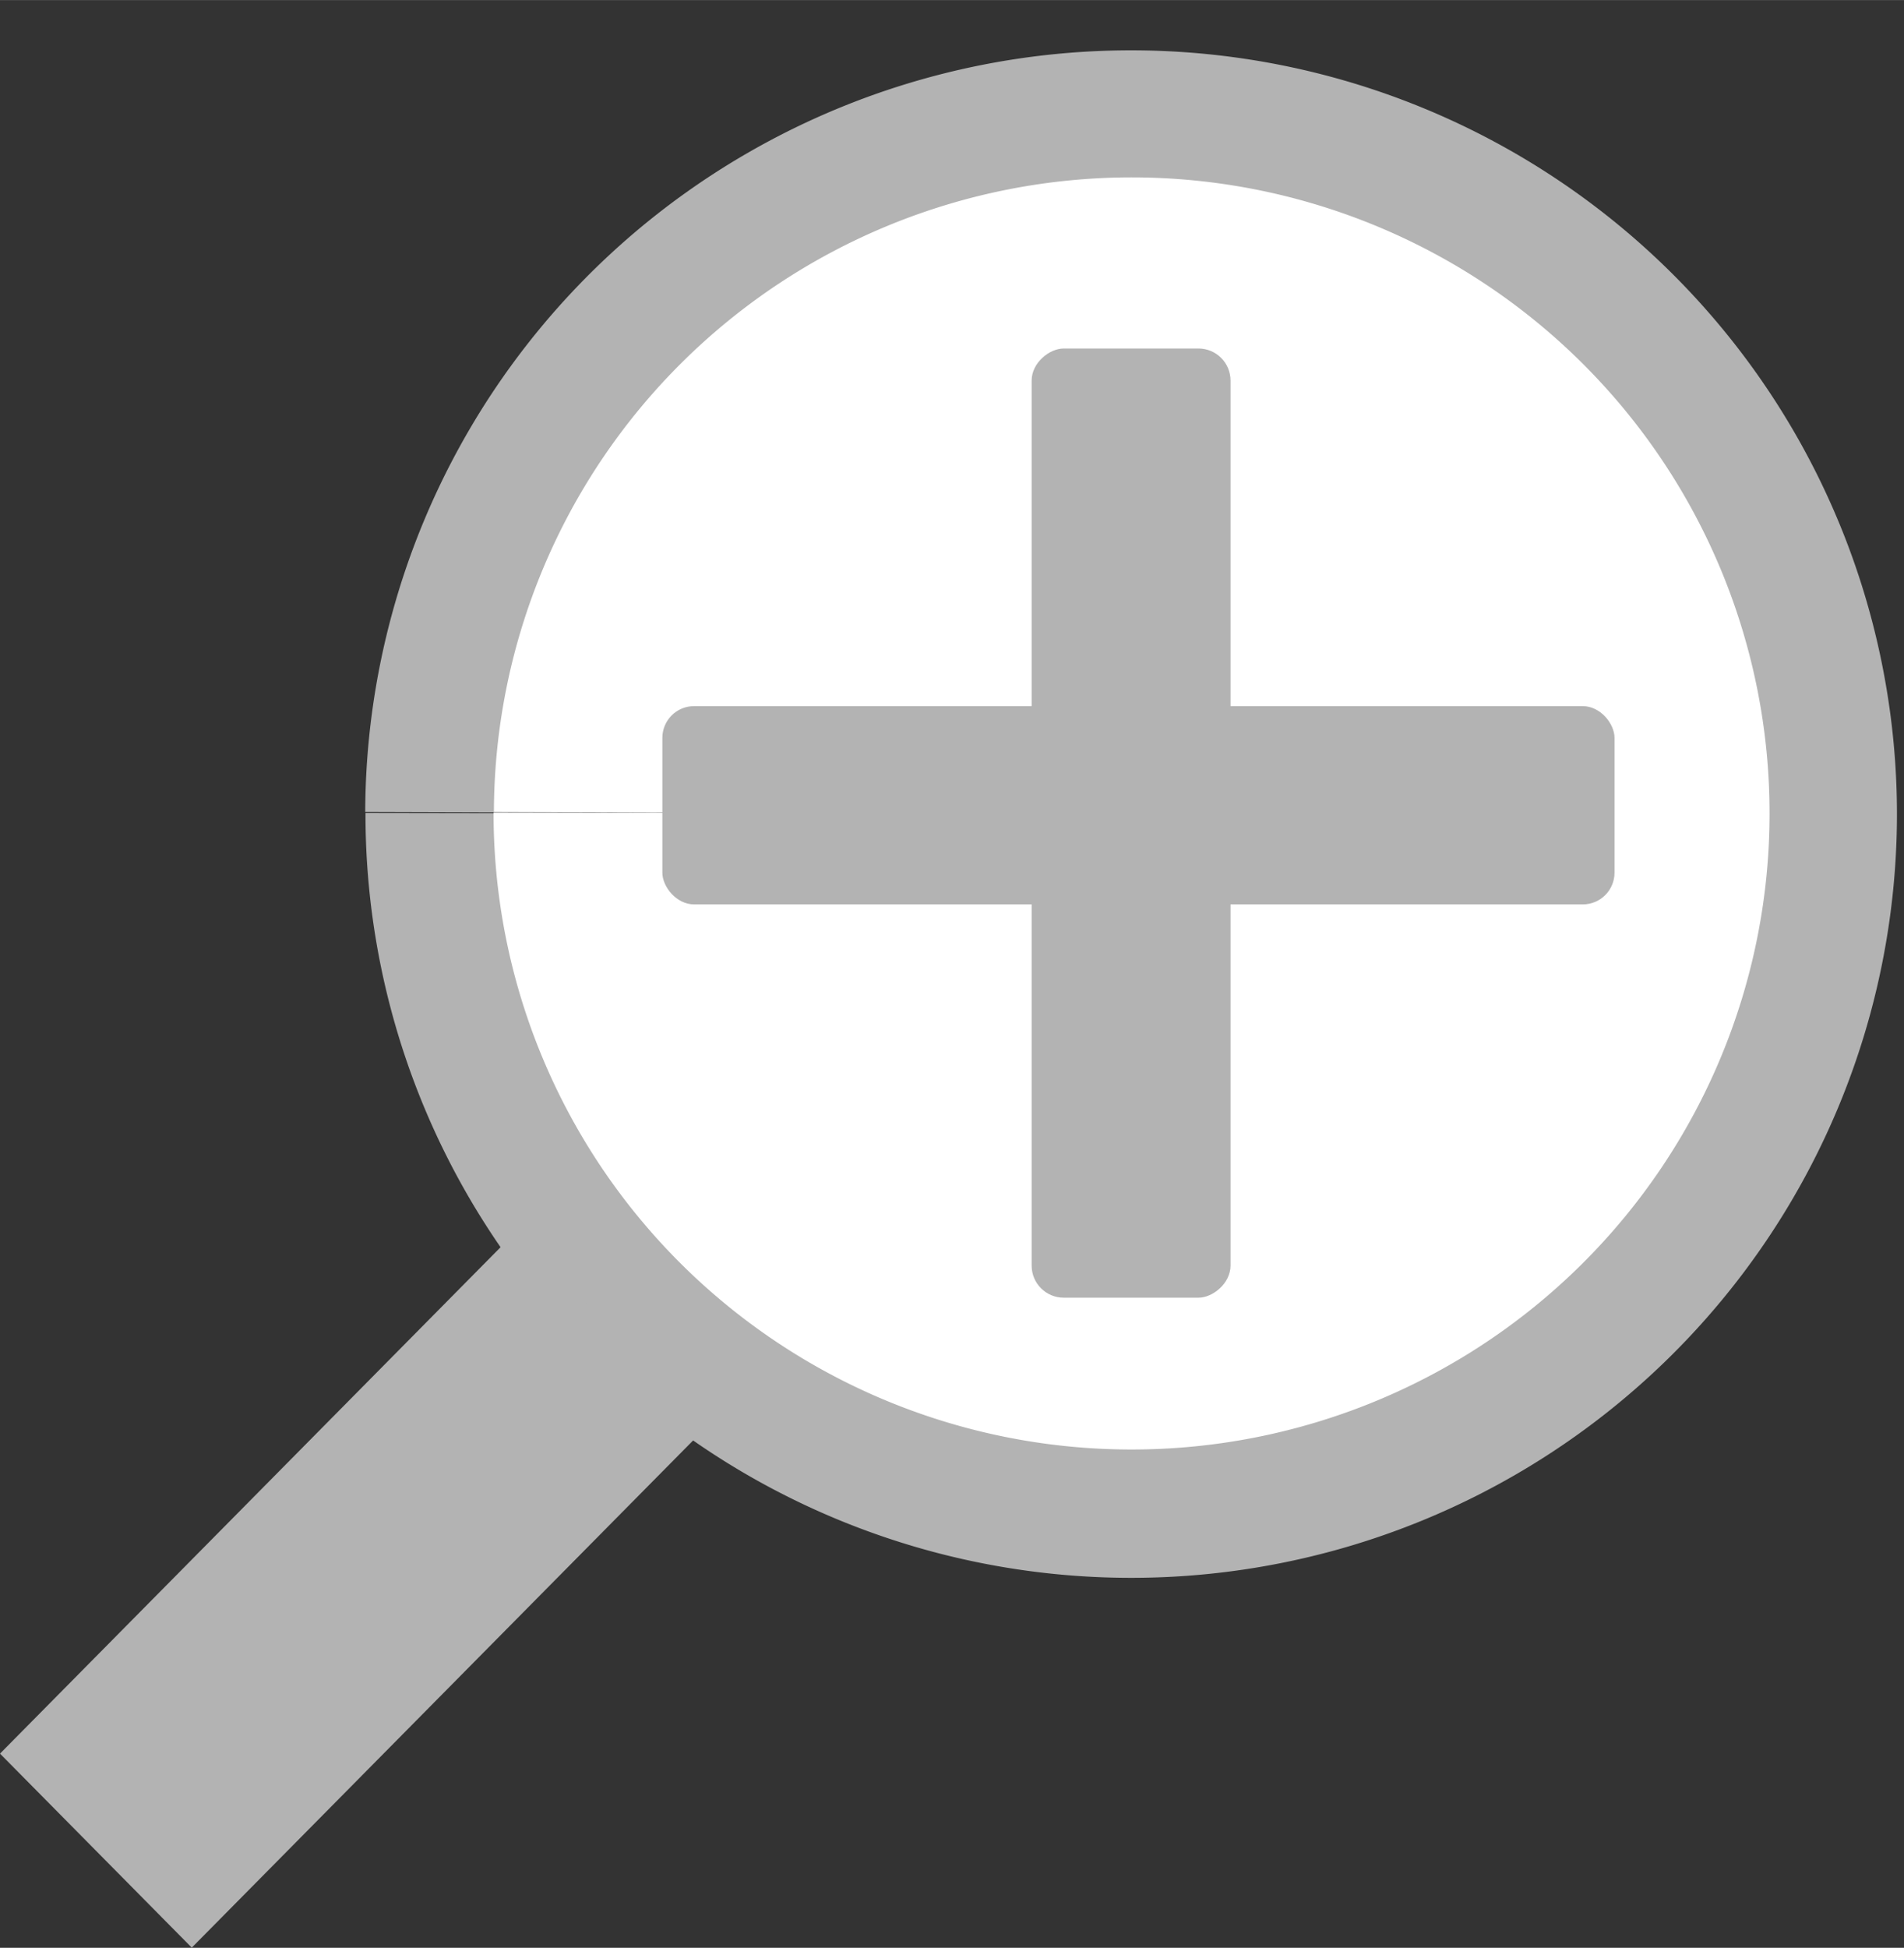 <svg height="22.5" viewBox="0 0 5.821 5.953" width="22" xmlns="http://www.w3.org/2000/svg"><rect x="0" y="0" width="5.821" height="5.953" fill="#333333" stroke="none"/><path d="m7.193 4.216a2.941 2.959 0 0 1 -2.936 2.963 2.941 2.959 0 0 1 -2.946-2.952 2.941 2.959 0 0 1 2.934-2.965 2.941 2.959 0 0 1 2.949 2.95l-2.941.009z" fill="#b3b3b3" fill-rule="evenodd" stroke-width=".265" transform="matrix(-.796 0 0 .789 6.843 -.842)"/><path d="m-3.769-4.603h2.242v.834h-2.242z" fill="#b3b3b3" stroke-width=".33" transform="matrix(.703 -.711 -.703 -.711 0 0)"/><path d="m-1.509 2.483a1.95 1.944 0 0 1 -1.947 1.947 1.95 1.944 0 0 1 -1.954-1.94 1.95 1.944 0 0 1 1.945-1.948 1.95 1.944 0 0 1 1.955 1.939l-1.95.006z" fill="#fff" stroke-width=".288" transform="scale(-1 1)"/><g fill="#b3b3b3" stroke-width=".343"><rect height=".606" ry=".097" width="2.911" x="2.025" y="2.158"/><rect height=".608" ry=".098" transform="rotate(-90)" width="2.901" x="-3.966" y="3.154"/></g></svg>
